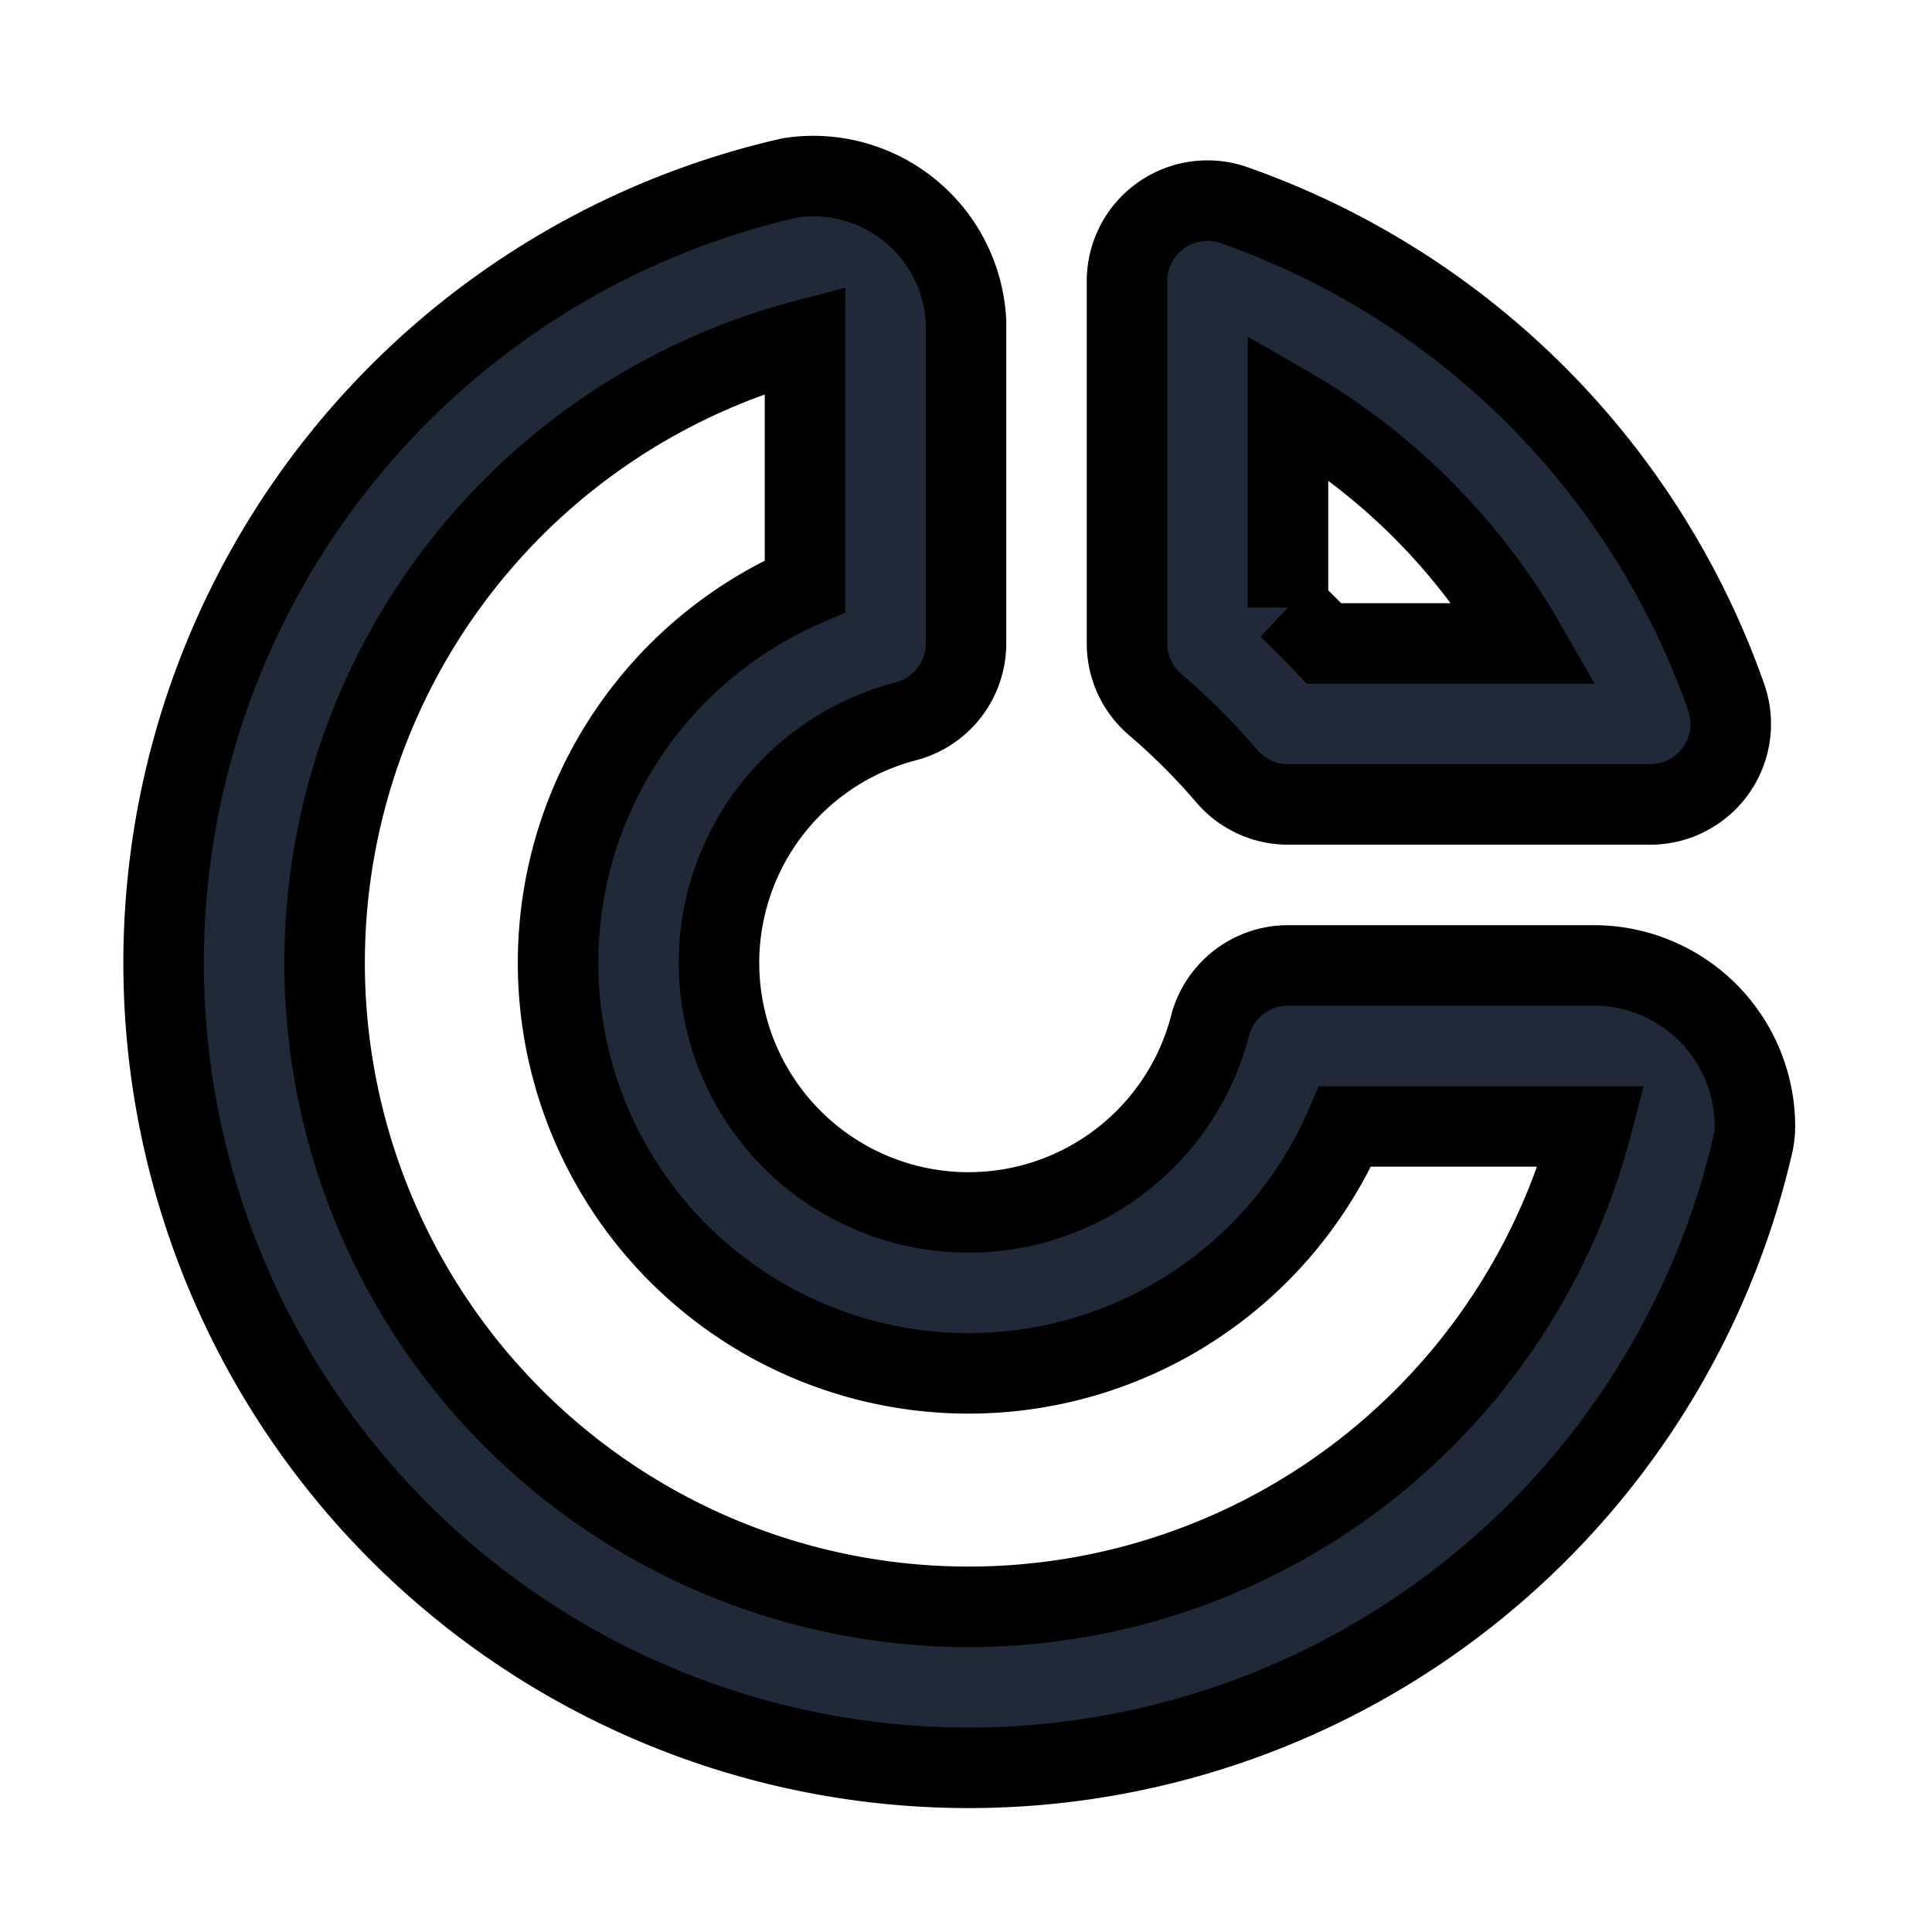 <svg fill="none" stroke="currentColor" viewBox="0 0 24 24">
  <path fill="#1F2937" fill-rule="evenodd" d="M9.883 2.2A1.9 1.9 0 0 1 12 3.993v4a1 1 0 0 1-.748.968 3.1 3.1 0 1 0 3.78 3.78 1 1 0 0 1 .968-.748h3.8a2 2 0 0 1 2 2 .998.998 0 0 1-.026.226 10 10 0 1 1-12-12 .998.998 0 0 1 .11-.019zM10 4.223a8 8 0 1 0 9.77 9.77h-3.06A5.1 5.1 0 1 1 10 7.283v-3.06z" clip-rule="evenodd"/>
  <path fill="#1F2937" fill-rule="evenodd" d="M14.422 2.676a1 1 0 0 1 .91-.127 10 10 0 0 1 6.111 6.111 1 1 0 0 1-.943 1.333H16a1 1 0 0 1-.76-.351 7.993 7.993 0 0 0-.89-.889 1 1 0 0 1-.35-.76v-4.5a1 1 0 0 1 .422-.817zM16 5.047v2.5a10 10 0 0 1 .447.446h2.498A8 8 0 0 0 16 5.047z" clip-rule="evenodd"/>
</svg>
